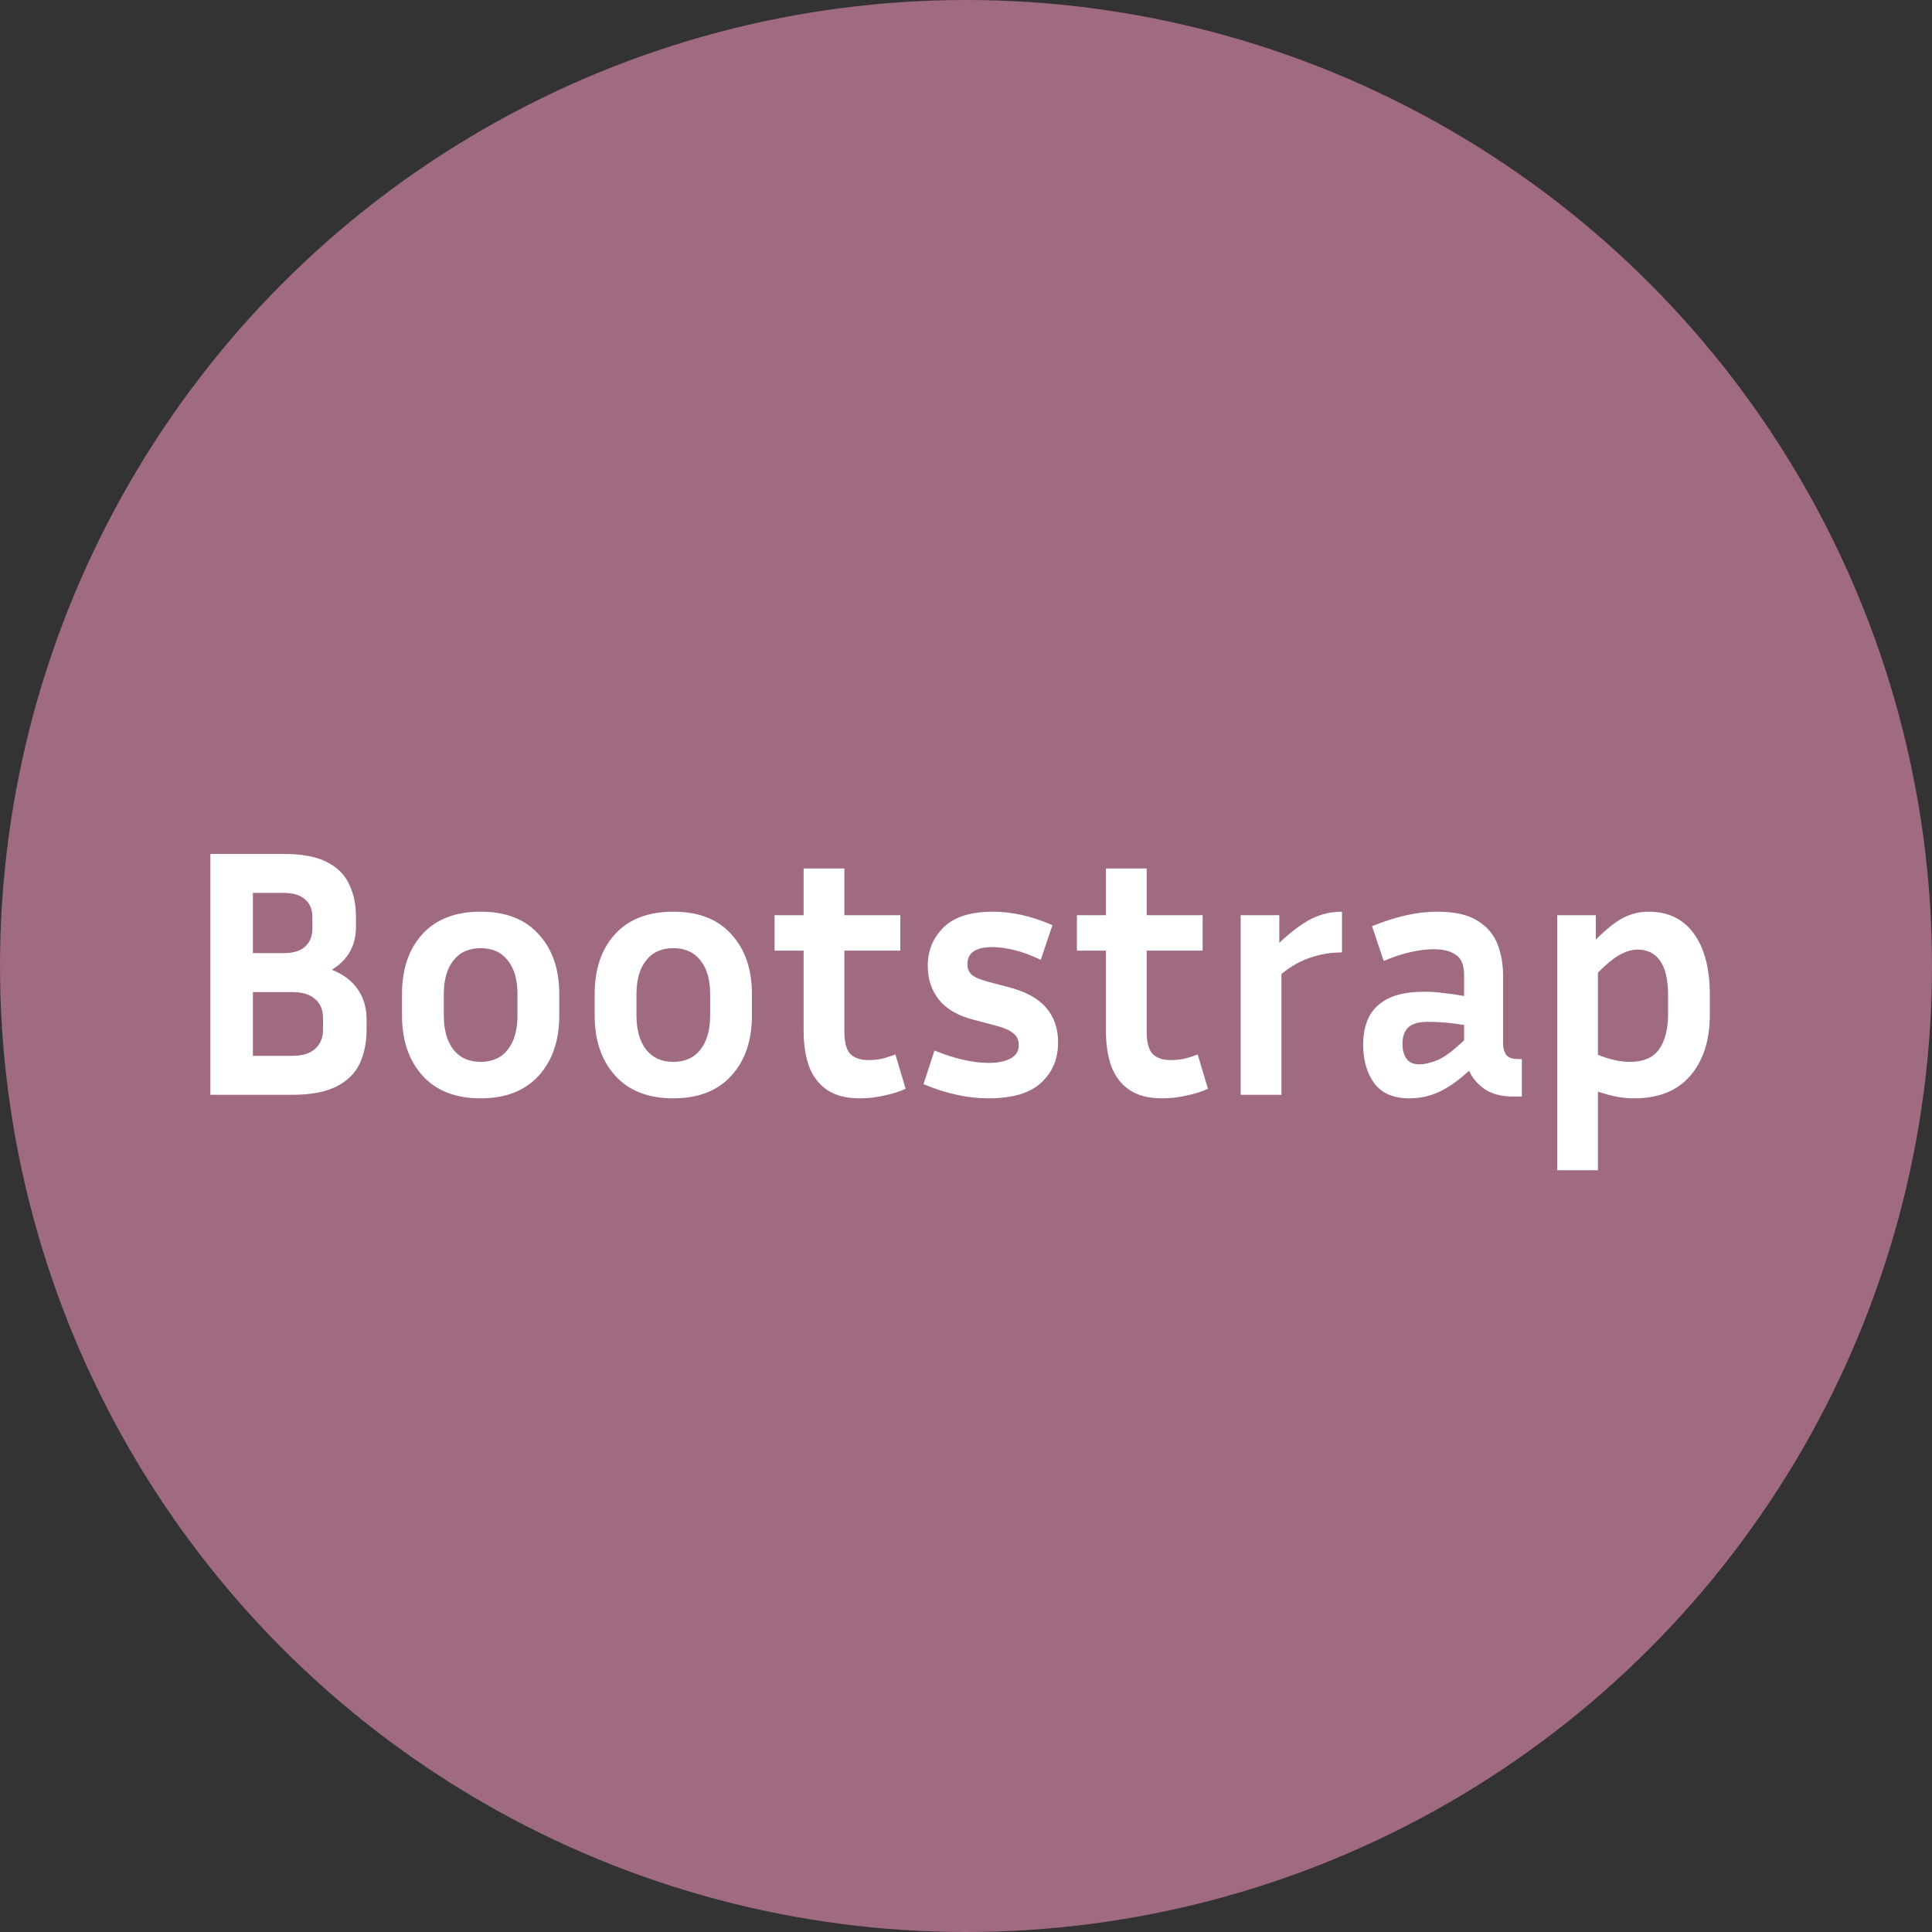 <svg width="120" height="120" viewBox="0 0 120 120" fill="none" xmlns="http://www.w3.org/2000/svg">
<rect x="0" y="0" width="120" height="120" fill="#333333" stroke="none"/>
<circle cx="60" cy="60" r="60" fill="#A06A82"/>
<path d="M13.068 68V53.04H17.622C18.737 53.04 19.617 53.201 20.262 53.524C20.922 53.847 21.391 54.301 21.67 54.888C21.963 55.475 22.11 56.164 22.11 56.956V57.572C22.11 58.731 21.611 59.618 20.614 60.234C21.318 60.513 21.853 60.916 22.22 61.444C22.587 61.972 22.77 62.603 22.77 63.336V63.952C22.77 64.759 22.623 65.47 22.33 66.086C22.037 66.687 21.553 67.157 20.878 67.494C20.203 67.831 19.301 68 18.172 68H13.068ZM17.622 55.46H15.708V59.2H17.622C18.209 59.2 18.649 59.068 18.942 58.804C19.25 58.525 19.404 58.151 19.404 57.682V56.956C19.404 56.487 19.25 56.12 18.942 55.856C18.649 55.592 18.209 55.46 17.622 55.46ZM18.172 61.62H15.708V65.58H18.172C18.788 65.58 19.257 65.433 19.58 65.14C19.903 64.847 20.064 64.451 20.064 63.952V63.226C20.064 62.727 19.903 62.339 19.58 62.06C19.257 61.767 18.788 61.62 18.172 61.62ZM34.737 61.752V63.072C34.737 64.627 34.312 65.873 33.461 66.812C32.611 67.751 31.408 68.22 29.853 68.22C28.299 68.22 27.096 67.751 26.245 66.812C25.395 65.873 24.969 64.627 24.969 63.072V61.752C24.969 60.197 25.387 58.958 26.223 58.034C27.074 57.095 28.284 56.626 29.853 56.626C31.422 56.626 32.625 57.095 33.461 58.034C34.312 58.958 34.737 60.197 34.737 61.752ZM32.141 61.752C32.141 60.857 31.943 60.161 31.547 59.662C31.151 59.149 30.587 58.892 29.853 58.892C29.12 58.892 28.555 59.149 28.159 59.662C27.763 60.161 27.565 60.857 27.565 61.752V63.072C27.565 63.967 27.763 64.671 28.159 65.184C28.555 65.697 29.12 65.954 29.853 65.954C30.587 65.954 31.151 65.697 31.547 65.184C31.943 64.671 32.141 63.967 32.141 63.072V61.752ZM46.704 61.752V63.072C46.704 64.627 46.279 65.873 45.428 66.812C44.577 67.751 43.375 68.22 41.82 68.22C40.265 68.22 39.063 67.751 38.212 66.812C37.361 65.873 36.936 64.627 36.936 63.072V61.752C36.936 60.197 37.354 58.958 38.19 58.034C39.041 57.095 40.251 56.626 41.82 56.626C43.389 56.626 44.592 57.095 45.428 58.034C46.279 58.958 46.704 60.197 46.704 61.752ZM44.108 61.752C44.108 60.857 43.91 60.161 43.514 59.662C43.118 59.149 42.553 58.892 41.82 58.892C41.087 58.892 40.522 59.149 40.126 59.662C39.73 60.161 39.532 60.857 39.532 61.752V63.072C39.532 63.967 39.73 64.671 40.126 65.184C40.522 65.697 41.087 65.954 41.82 65.954C42.553 65.954 43.118 65.697 43.514 65.184C43.91 64.671 44.108 63.967 44.108 63.072V61.752ZM56.251 67.626C55.869 67.802 55.429 67.941 54.931 68.044C54.432 68.161 53.926 68.22 53.413 68.22C52.562 68.22 51.88 68.044 51.367 67.692C50.853 67.34 50.479 66.849 50.245 66.218C50.025 65.587 49.915 64.869 49.915 64.062V59.046H48.111V56.846H49.915V53.942H52.445V56.846H55.921V59.046H52.445V64.062C52.445 64.737 52.569 65.206 52.819 65.47C53.083 65.719 53.457 65.844 53.941 65.844C54.175 65.844 54.425 65.822 54.689 65.778C54.967 65.719 55.275 65.624 55.613 65.492L56.251 67.626ZM61.409 66.02C61.952 66.02 62.399 65.932 62.751 65.756C63.103 65.565 63.279 65.287 63.279 64.92C63.279 64.597 63.161 64.348 62.927 64.172C62.707 63.981 62.303 63.813 61.717 63.666L60.463 63.336C59.495 63.087 58.776 62.669 58.307 62.082C57.852 61.495 57.625 60.799 57.625 59.992C57.625 59.039 57.955 58.239 58.615 57.594C59.275 56.949 60.294 56.626 61.673 56.626C62.23 56.626 62.817 56.692 63.433 56.824C64.049 56.956 64.694 57.169 65.369 57.462L64.643 59.618C64.027 59.325 63.469 59.119 62.971 59.002C62.472 58.885 62.032 58.826 61.651 58.826C60.609 58.826 60.089 59.178 60.089 59.882C60.089 60.161 60.177 60.381 60.353 60.542C60.544 60.703 60.888 60.85 61.387 60.982L62.641 61.312C63.712 61.591 64.489 62.016 64.973 62.588C65.472 63.16 65.721 63.879 65.721 64.744C65.721 65.771 65.369 66.607 64.665 67.252C63.975 67.897 62.883 68.22 61.387 68.22C60.111 68.22 58.769 67.927 57.361 67.34L58.043 65.25C58.732 65.529 59.355 65.727 59.913 65.844C60.47 65.961 60.969 66.02 61.409 66.02ZM75.028 67.626C74.647 67.802 74.207 67.941 73.708 68.044C73.209 68.161 72.703 68.22 72.19 68.22C71.339 68.22 70.657 68.044 70.144 67.692C69.631 67.34 69.257 66.849 69.022 66.218C68.802 65.587 68.692 64.869 68.692 64.062V59.046H66.888V56.846H68.692V53.942H71.222V56.846H74.698V59.046H71.222V64.062C71.222 64.737 71.347 65.206 71.596 65.47C71.86 65.719 72.234 65.844 72.718 65.844C72.953 65.844 73.202 65.822 73.466 65.778C73.745 65.719 74.053 65.624 74.39 65.492L75.028 67.626ZM83.354 59.156C82.665 59.156 82.005 59.266 81.374 59.486C80.758 59.691 80.164 60.029 79.592 60.498V68H77.062V56.846H79.46V58.562C80.208 57.858 80.876 57.359 81.462 57.066C82.049 56.773 82.68 56.626 83.354 56.626V59.156ZM94.018 68.11C93.27 68.11 92.669 67.956 92.214 67.648C91.774 67.34 91.451 66.959 91.246 66.504C90.615 67.091 90.007 67.523 89.42 67.802C88.833 68.081 88.203 68.22 87.528 68.22C86.545 68.22 85.819 67.905 85.35 67.274C84.895 66.643 84.668 65.844 84.668 64.876C84.668 64.231 84.785 63.666 85.02 63.182C85.269 62.683 85.673 62.295 86.23 62.016C86.787 61.737 87.55 61.598 88.518 61.598C88.899 61.598 89.295 61.627 89.706 61.686C90.117 61.73 90.527 61.789 90.938 61.862V60.564C90.938 59.948 90.769 59.53 90.432 59.31C90.095 59.075 89.64 58.958 89.068 58.958C88.628 58.958 88.144 59.017 87.616 59.134C87.103 59.251 86.545 59.435 85.944 59.684L85.218 57.528C86.699 56.927 88.041 56.626 89.244 56.626C90.329 56.626 91.165 56.809 91.752 57.176C92.353 57.543 92.771 58.027 93.006 58.628C93.241 59.229 93.358 59.875 93.358 60.564V64.854C93.358 65.074 93.417 65.287 93.534 65.492C93.666 65.683 93.915 65.778 94.282 65.778H94.524V68.11H94.018ZM87.11 64.832C87.11 65.228 87.198 65.543 87.374 65.778C87.55 65.998 87.807 66.108 88.144 66.108C88.481 66.108 88.863 66.02 89.288 65.844C89.713 65.668 90.263 65.257 90.938 64.612V63.666C90.175 63.534 89.427 63.468 88.694 63.468C88.122 63.468 87.711 63.585 87.462 63.82C87.227 64.055 87.11 64.392 87.11 64.832ZM101.494 68.22C101.128 68.22 100.754 68.183 100.372 68.11C100.006 68.037 99.632 67.934 99.25 67.802V72.686H96.72V56.846H99.118V58.364C99.808 57.675 100.394 57.213 100.878 56.978C101.362 56.743 101.868 56.626 102.396 56.626C103.614 56.626 104.552 57.081 105.212 57.99C105.872 58.899 106.202 60.175 106.202 61.818V63.006C106.202 64.605 105.799 65.873 104.992 66.812C104.186 67.751 103.02 68.22 101.494 68.22ZM101.714 58.98C101.377 58.98 101.018 59.083 100.636 59.288C100.27 59.479 99.808 59.853 99.25 60.41V65.514C99.969 65.807 100.629 65.954 101.23 65.954C102.081 65.954 102.69 65.69 103.056 65.162C103.423 64.634 103.606 63.915 103.606 63.006V61.818C103.606 60.835 103.438 60.117 103.1 59.662C102.778 59.207 102.316 58.98 101.714 58.98Z" fill="white"/>
</svg>
